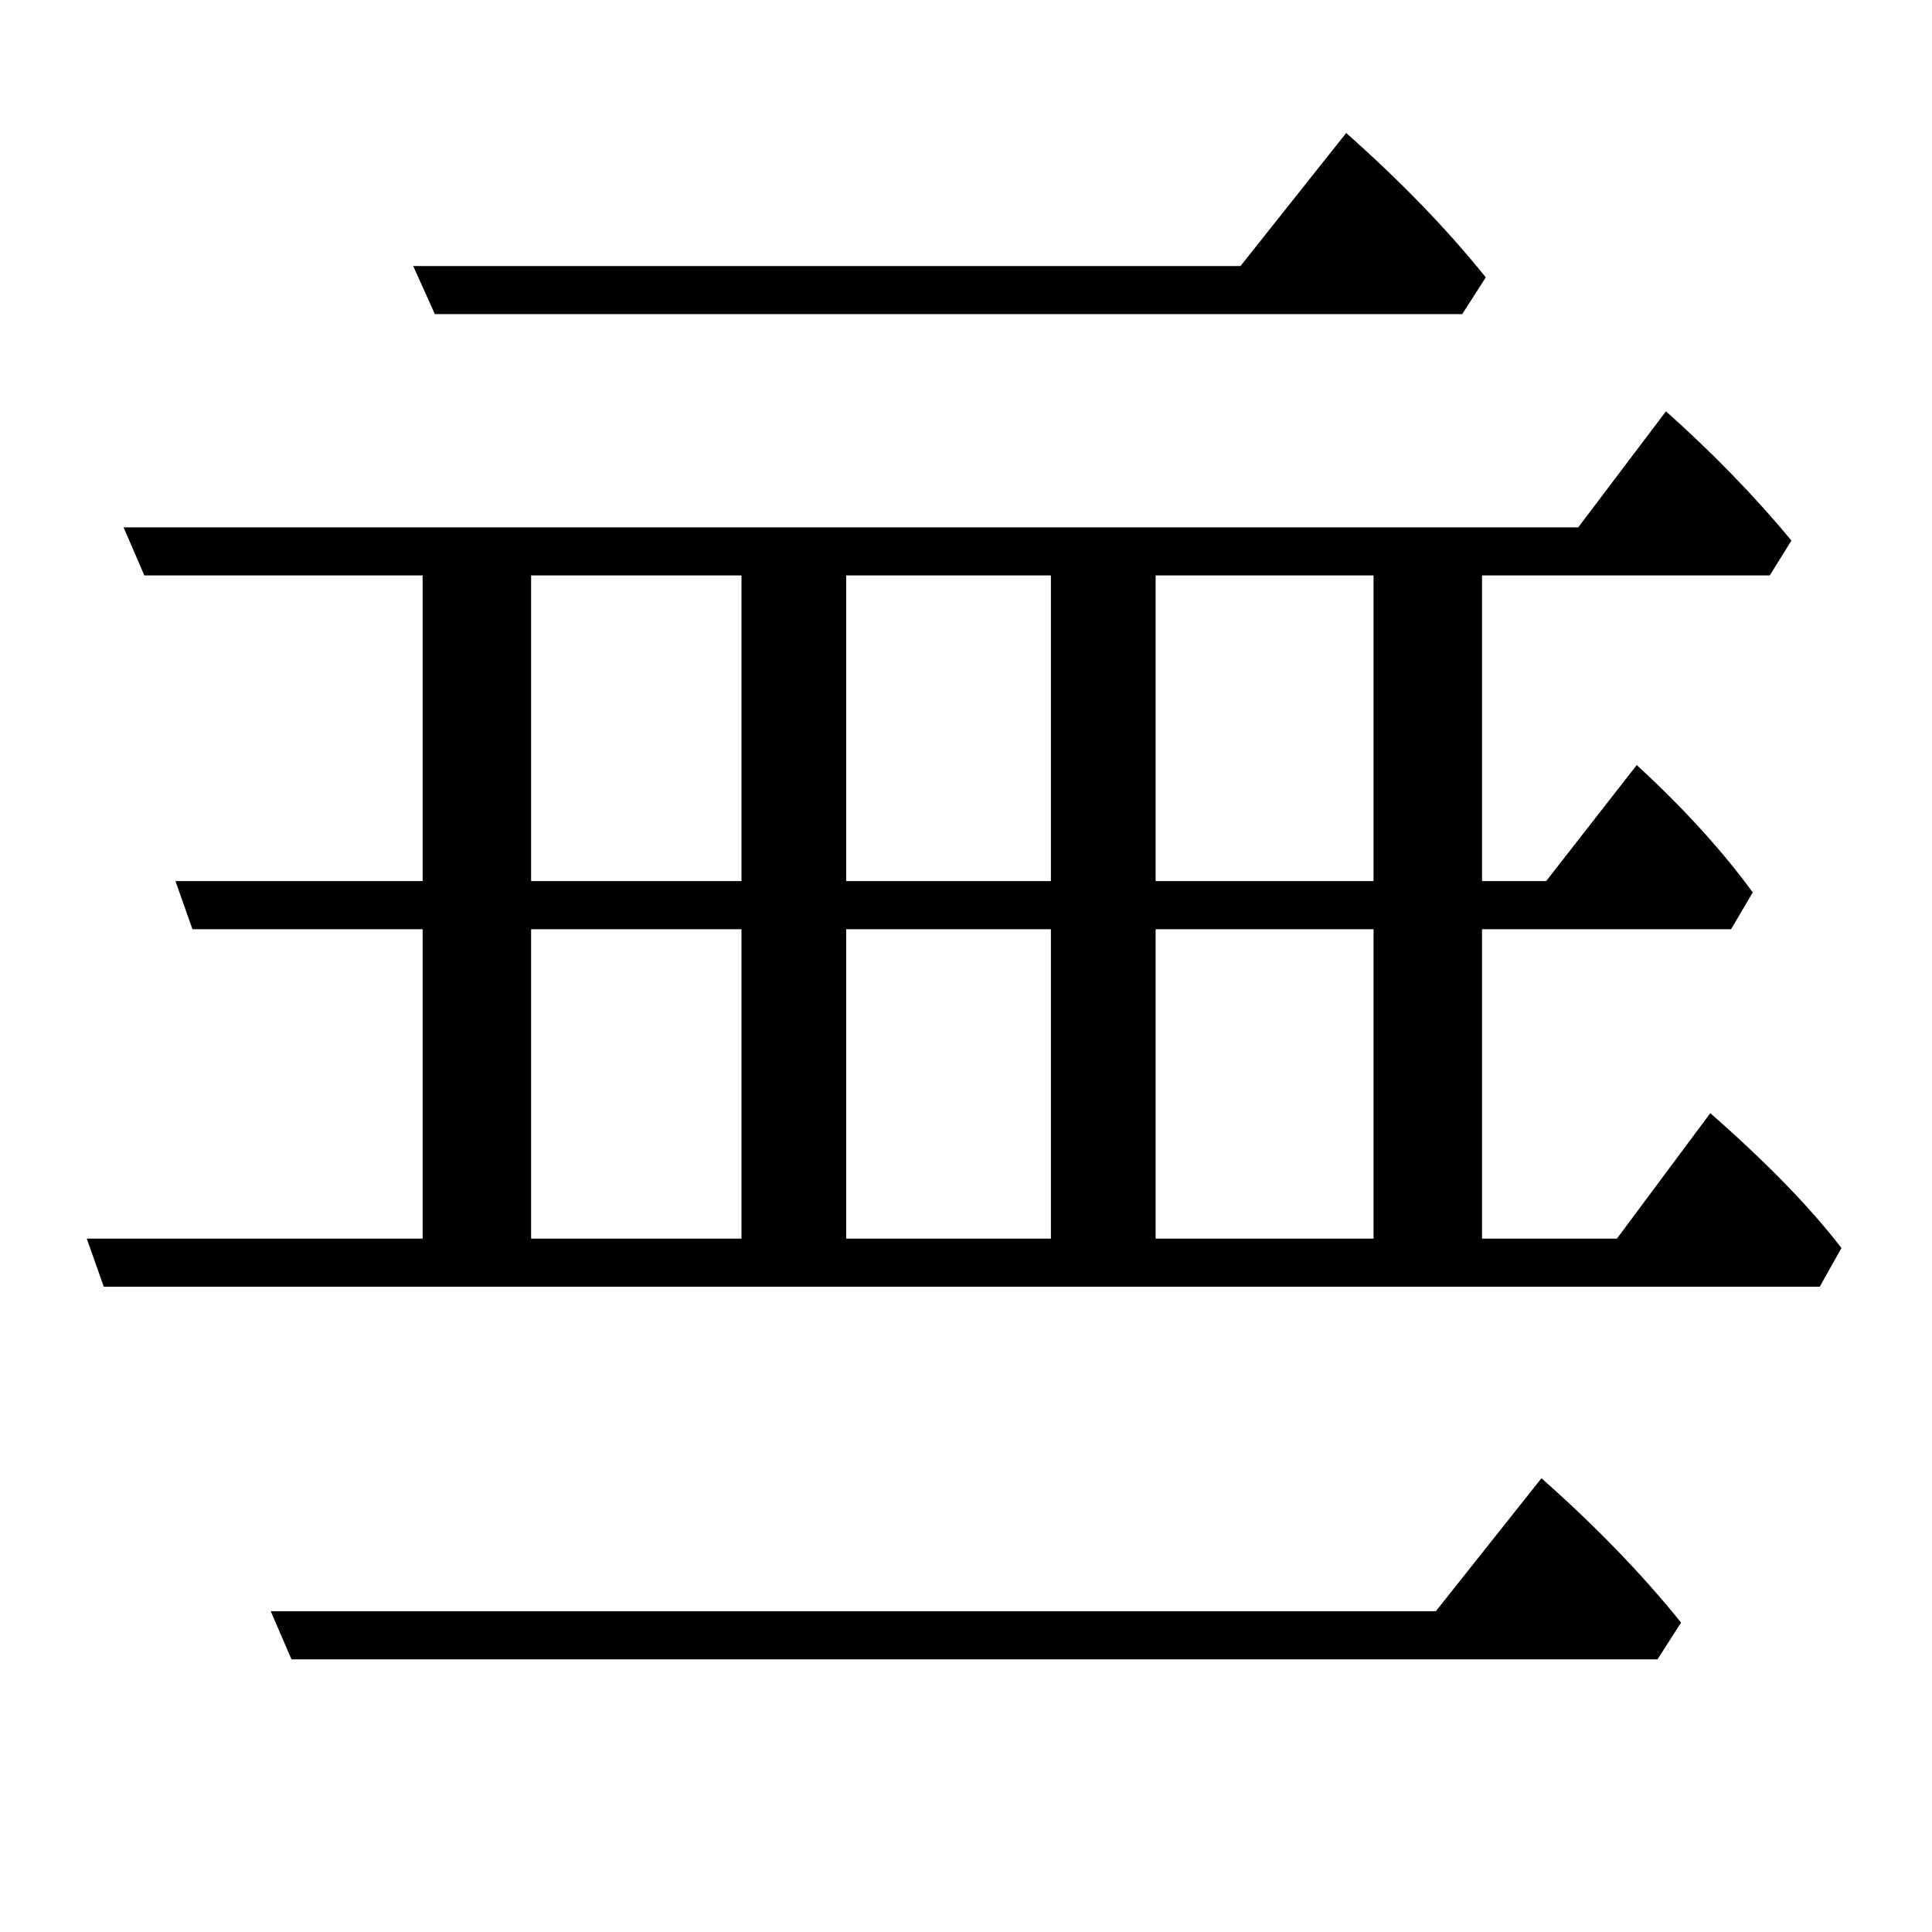 <?xml version="1.0" standalone="no"?>
<!DOCTYPE svg PUBLIC "-//W3C//DTD SVG 1.1//EN" "http://www.w3.org/Graphics/SVG/1.1/DTD/svg11.dtd" >
<svg xmlns="http://www.w3.org/2000/svg" xmlns:xlink="http://www.w3.org/1999/xlink" version="1.1" viewBox="0 -246 2048 2048">
  <g transform="matrix(1 0 0 -1 0 1802)">
   <path fill="currentColor"
d="M448 735v328h-244l-18 51h262v324h-295l-22 51h1542l93 123q75 -67 133 -137l-23 -37h-305v-324h68l96 123q74 -68 123 -135l-23 -39h-264v-328h143l99 133q90 -79 139 -143l-23 -41h-1819l-18 51h356zM563 1438v-324h223v324h-223zM563 1063v-328h223v328h-223z
M897 1438v-324h217v324h-217zM897 1063v-328h217v328h-217zM1225 1438v-324h231v324h-231zM1225 1063v-328h231v328h-231zM461 1715l-23 51h877l112 141q86 -76 148 -153l-25 -39h-1089zM309 289l-22 51h1235l112 141q86 -76 148 -153l-25 -39h-1448z" />
  </g>

</svg>
